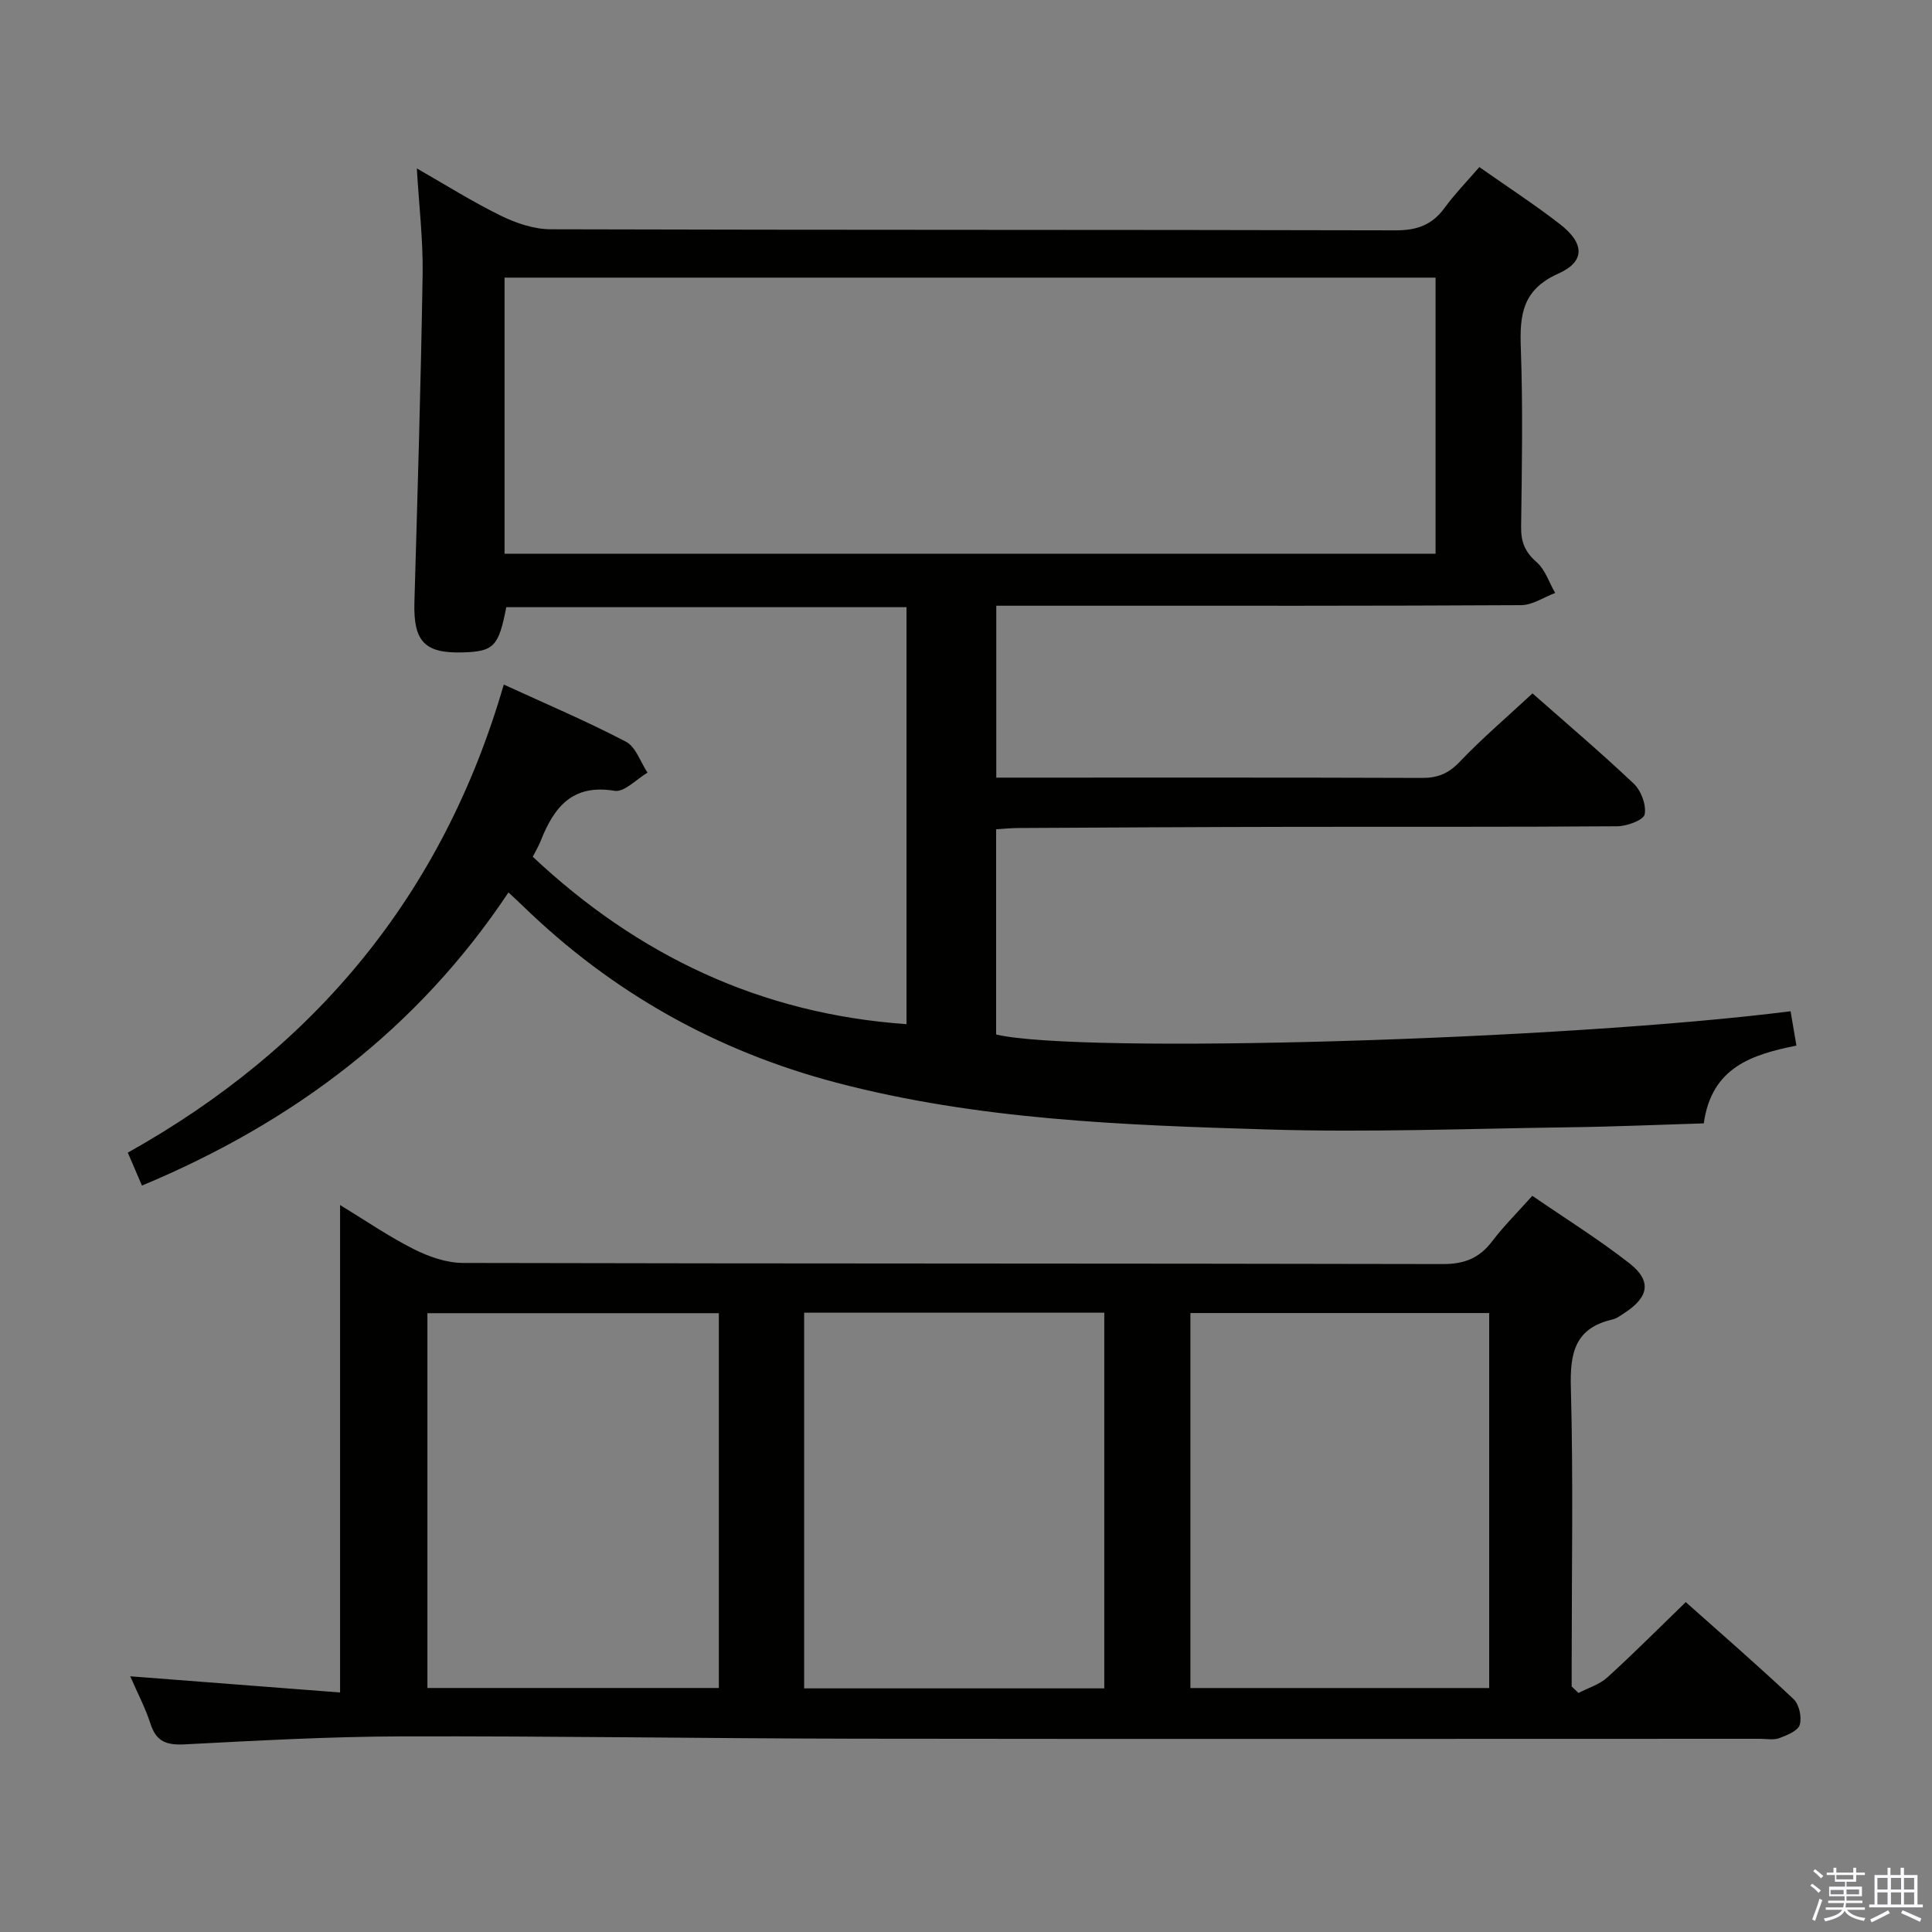 <svg enable-background="new 0 0 400 400" viewBox="0 0 400 400" xmlns="http://www.w3.org/2000/svg"><rect x="0" y="0" width="400" height="400" fill="#808080" stroke="none"/><path d="m374.8 390.4.4-.4c.7.5 1.3 1 1.8 1.4l-.5.5c-.5-.6-1.1-1.1-1.7-1.5zm1 7.3-.6-.3c.5-1.4 1.1-2.8 1.5-4.3.2.1.4.2.6.3-.5 1.3-1 2.8-1.5 4.3zm-.4-10.3.4-.4c.4.3 1 .8 1.7 1.4l-.5.5c-.4-.5-1-1-1.6-1.5zm2.5.3h1.7v-1h.6v1h3.5v-1h.6v1h1.8v.5h-1.8v1.4h-2v1h3.2v2h-3.2v.9h3.3v.5h-3.4c0 .3-.1.6-.1.9h4v.5h-3.7c.7.9 1.9 1.5 3.8 1.7-.1.2-.2.4-.3.6-2.1-.4-3.5-1.1-4-2.1-.4 1-1.8 1.7-4 2.2-.1-.2-.2-.4-.3-.6 2.1-.4 3.4-1 3.8-1.8h-3.4v-.5h3.6c.1-.3.1-.6.2-.9h-3.3v-.5h3.4c0-.3 0-.6 0-.9h-3.2v-2h3.3v-1h-2.1v-1.4h-1.7v-.5zm1.1 3.5v1h2.7c0-.3 0-.4 0-.4 0-.2 0-.2 0-.2 0-.1 0-.2 0-.3h-2.7zm1.2-3v.9h3.5v-.9zm4.7 3h-2.6v.6.4h2.6z" fill="#fbfafc"/><path d="m393.6 386.7h.6v1.5h2.8v6.1h1.1v.6h-11.1v-.6h1.1v-6.1h2.7v-1.5h.6v1.5h2.1v-1.5zm-2.7 8.8.4.6c-1.2.6-2.5 1.3-3.8 1.9-.1-.2-.2-.4-.3-.6 1.2-.6 2.5-1.2 3.7-1.9zm-2.2-6.7v2.4h2.1v-2.4zm0 3v2.5h2.1v-2.5zm2.8-3v2.4h2.1v-2.4zm0 3v2.5h2.1v-2.5zm6 6.1c-1.4-.7-2.7-1.3-3.9-1.8l.3-.6c1.5.6 2.7 1.2 3.9 1.7zm-1.2-9.1h-2.1v2.4h2.1zm-2.1 3v2.5h2.1v-2.5z" fill="#fbfafc"/><g fill="#010100"><path d="m306.28 34.59c5.85 4.11 11.44 7.75 16.69 11.82 5.09 3.94 5.3 7.72-.34 10.24-7.48 3.34-8.01 8.57-7.76 15.46.45 12.32.22 24.66.06 36.99-.04 3.09.8 5.18 3.19 7.27 1.79 1.55 2.61 4.23 3.86 6.4-2.35.88-4.69 2.51-7.05 2.52-30.16.17-60.32.12-90.49.12-5.97 0-11.93 0-18.17 0v35.59h5.14c27.66 0 55.32-.04 82.99.06 3.24.01 5.48-.89 7.78-3.3 4.7-4.93 9.91-9.37 15.11-14.2 6.58 5.81 13.94 12.05 20.95 18.68 1.53 1.44 2.64 4.41 2.27 6.36-.22 1.18-3.66 2.46-5.67 2.47-22.5.17-44.99.08-67.49.12-18.83.03-37.66.14-56.48.24-1.47.01-2.93.16-4.63.26v42.49c17.29 4.1 117.74 1.14 164.48-4.81.38 2.23.76 4.47 1.21 7.11-9.08 1.84-17.56 4.4-19.18 16.1-9.23.28-18.48.69-27.73.81-20.81.28-41.64 1.09-62.42.46-30.02-.9-60.11-1.99-89.44-9.7-24.81-6.53-46.45-18.66-64.86-36.54-.83-.81-1.69-1.58-3.03-2.84-18.83 28.3-44.63 47.65-75.88 60.69-.92-2.15-1.76-4.1-2.93-6.82 38.83-21.7 65.27-53.52 77.84-96.91 8.82 4.05 17.23 7.61 25.29 11.83 2.05 1.07 3.01 4.21 4.47 6.41-2.28 1.34-4.81 4.1-6.81 3.76-8.8-1.47-12.58 3.45-15.32 10.4-.42 1.07-1.04 2.08-1.63 3.25 21.76 20.44 47.17 32.54 77.38 34.66 0-28.64 0-57.35 0-86.33-27.76 0-55.34 0-82.86 0-1.58 8.15-2.59 9.17-8.97 9.36-7.96.25-10.28-2.27-10.05-10.39.65-22.62 1.34-45.23 1.7-67.85.11-7.12-.75-14.25-1.2-21.96 5.97 3.41 11.55 6.93 17.44 9.81 3.15 1.54 6.83 2.78 10.28 2.79 58.32.17 116.65.07 174.97.22 4.44.01 7.56-1.16 10.13-4.7 2.05-2.8 4.5-5.31 7.16-8.4zm-9.06 22.89c-64.41 0-128.44 0-192.76 0v57.17h192.76c0-19.25 0-38.15 0-57.17z"/><path d="m326.81 350.51c2.01-1.05 4.34-1.74 5.96-3.21 5.42-4.92 10.58-10.11 16.25-15.6 7.32 6.52 14.96 13.15 22.32 20.08 1.16 1.09 1.74 3.77 1.28 5.32-.37 1.25-2.63 2.16-4.23 2.76-1.18.44-2.63.14-3.97.14-62.31 0-124.62.07-186.93-.02-31.47-.05-62.94-.57-94.41-.48-14.95.04-29.9.88-44.83 1.65-3.67.19-5.88-.5-7.08-4.22-1.05-3.28-2.69-6.38-4.21-9.87 14.72 1.13 29.03 2.24 43.45 3.35 0-34.08 0-67.13 0-100.92 5.12 3.11 9.99 6.47 15.22 9.11 3.11 1.57 6.79 2.87 10.21 2.88 67.64.16 135.28.08 202.92.23 4.46.01 7.54-1.24 10.18-4.72 2.4-3.16 5.25-5.98 8.31-9.41 6.84 4.7 13.72 8.99 20.08 13.95 4.66 3.64 4.08 6.98-.93 10.26-.83.54-1.68 1.2-2.61 1.41-7.74 1.79-8.76 6.95-8.56 14.09.51 18.81.17 37.65.17 56.47v5.41c.48.44.94.89 1.41 1.34zm-160.32-78.73v77.78h62.14c0-26.08 0-51.91 0-77.78-20.92 0-41.48 0-62.14 0zm141.83.07c-20.94 0-41.46 0-61.86 0v77.64h61.86c0-25.94 0-51.55 0-77.64zm-159.49.03c-20.46 0-40.48 0-60.34 0v77.6h60.34c0-25.98 0-51.61 0-77.6z"/></g></svg>